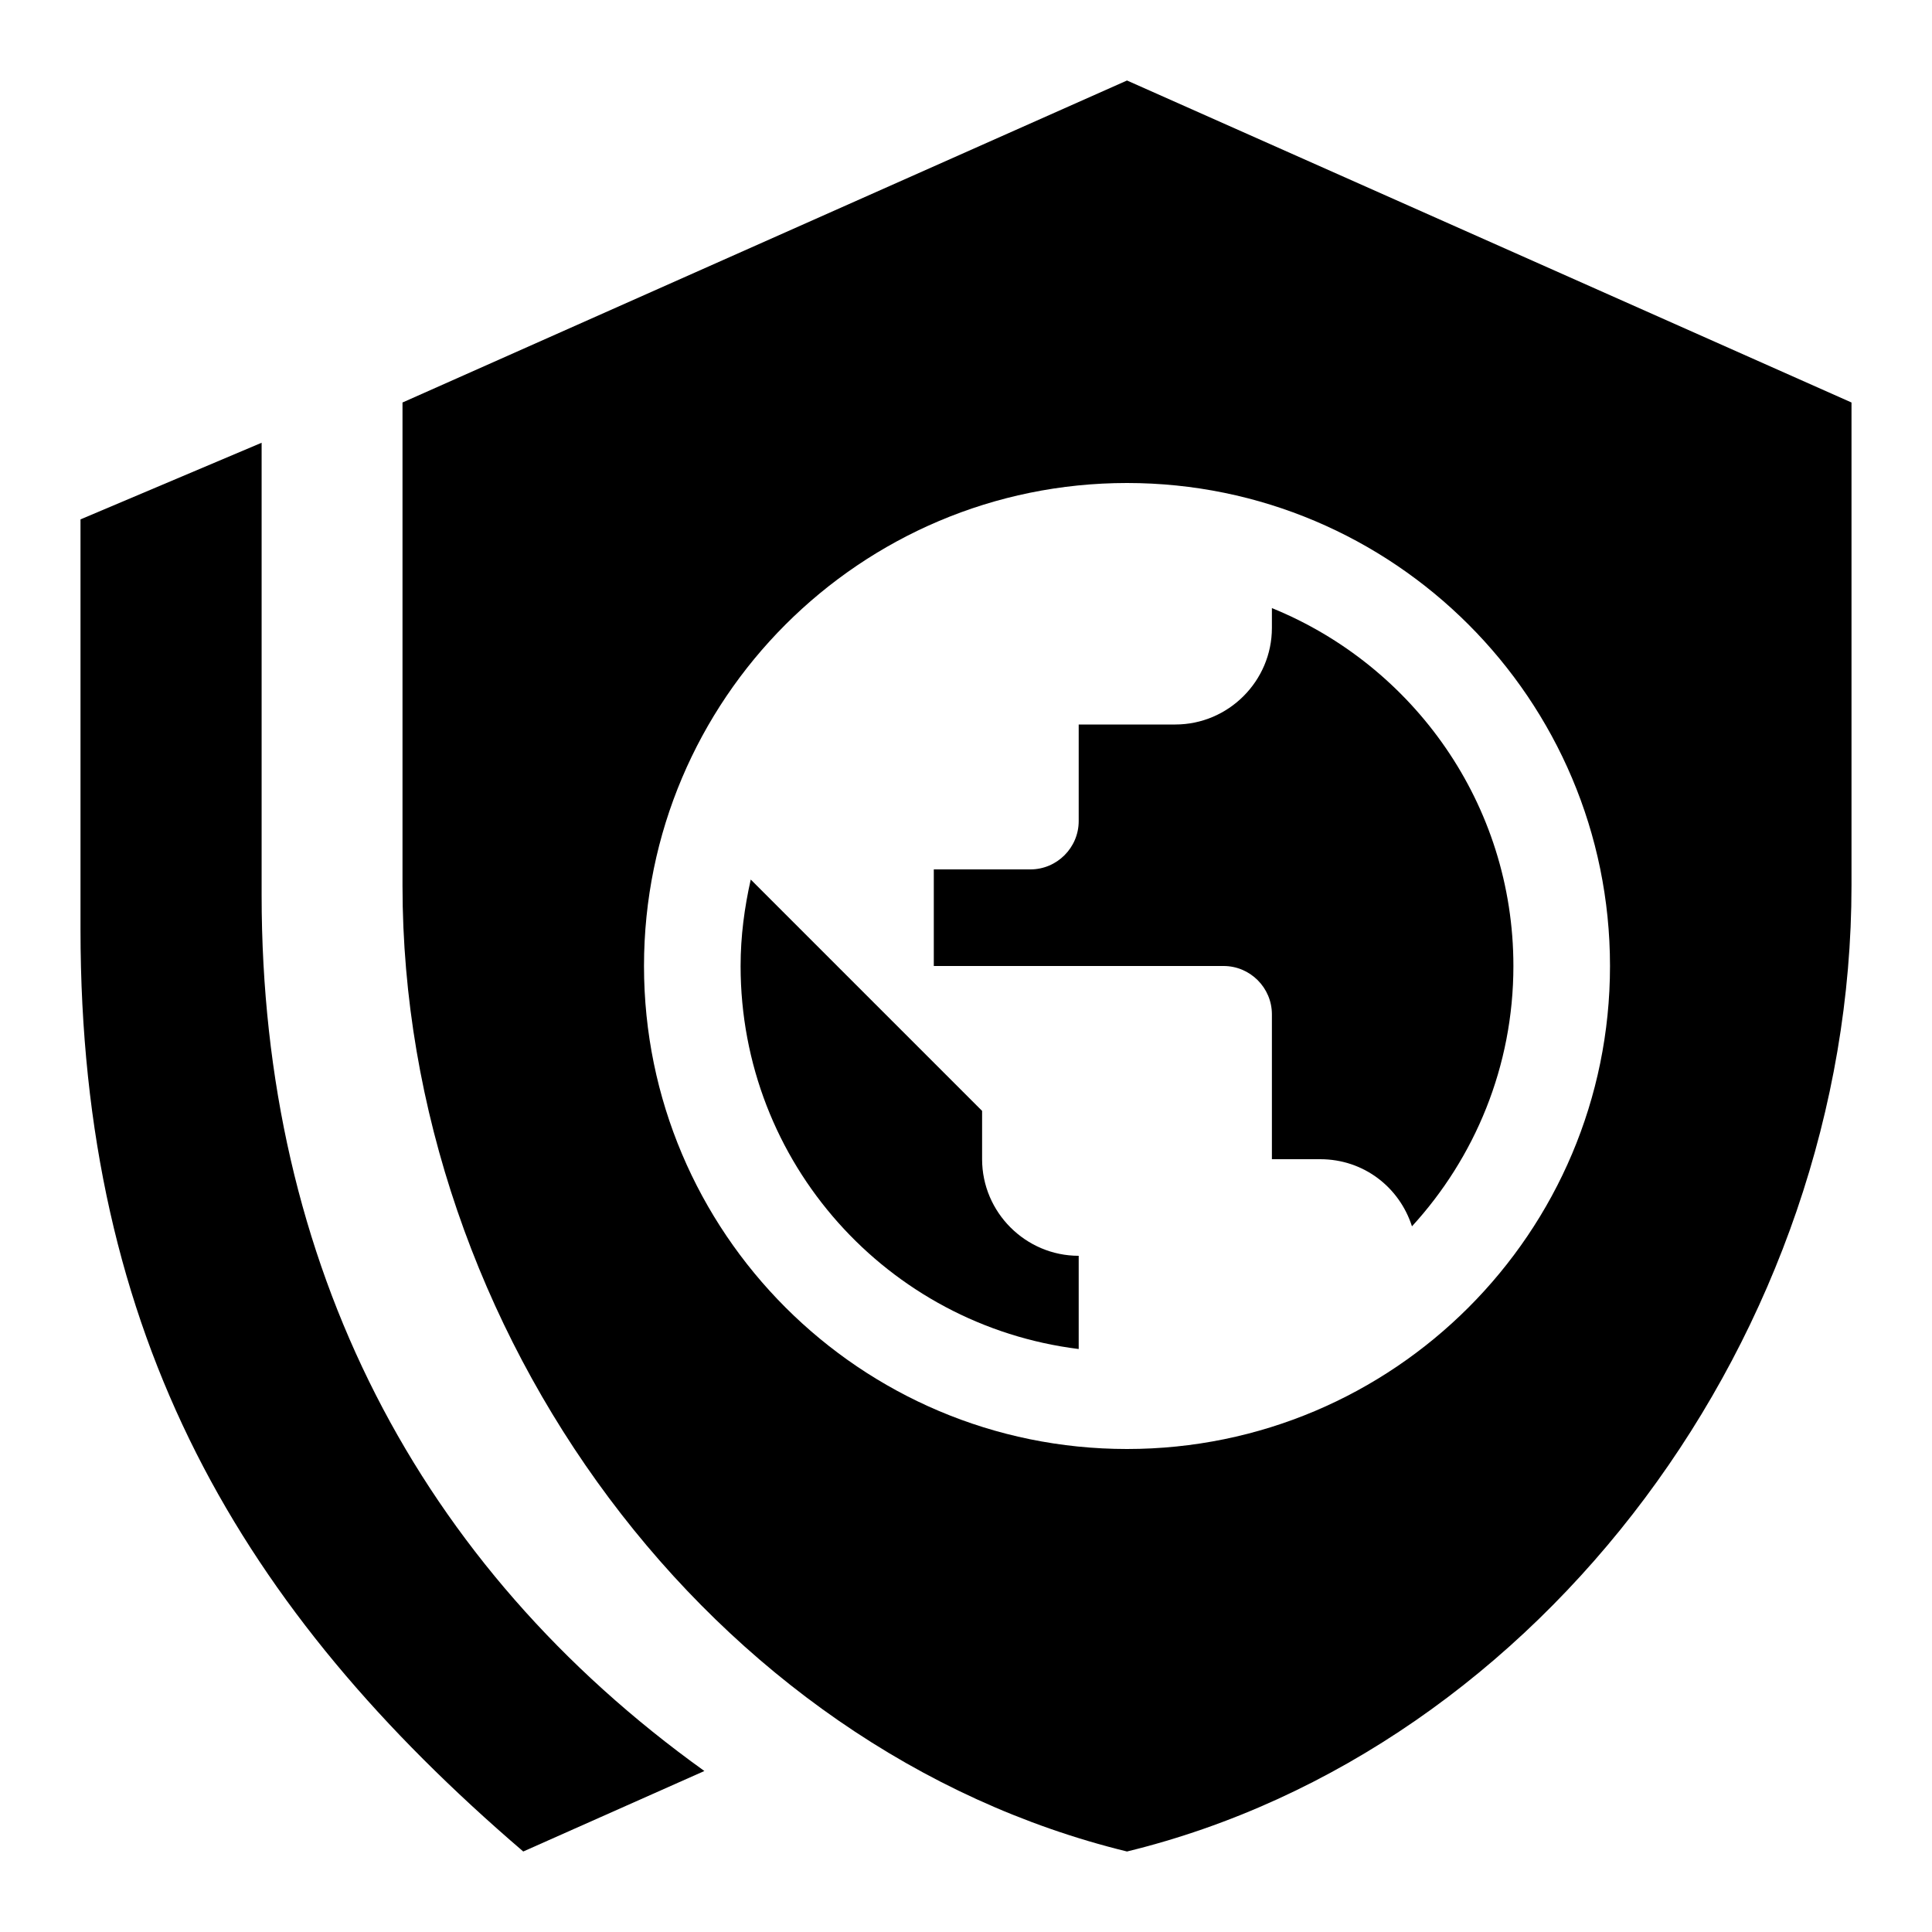 <?xml version="1.0" encoding="UTF-8" standalone="no"?>
<svg width="24px" height="24px" viewBox="0 0 24 24" version="1.1" xmlns="http://www.w3.org/2000/svg" xmlns:xlink="http://www.w3.org/1999/xlink">
    <!-- Generator: Sketch 42 (36781) - http://www.bohemiancoding.com/sketch -->
    <title>icon_role_public_group_24px</title>
    <desc>Created with Sketch.</desc>
    <defs></defs>
    <g id="Page-1" stroke="none" stroke-width="1" fill="none" fill-rule="evenodd">
        <g id="Group" transform="translate(1, 1)" fill="#000000">
            <path d="M5.5,22 C2,19 0,15.62 0,10.544 L0,5.452 L2.25,4.5 L2.25,10.122 C2.25,14.716 4.202,18.456 7.75,21 L5.5,22 Z" id="Combined-Shape" fill-rule="nonzero"></path>
            <path d="M4,4 L13,0 L22,4 L22,10 C22,15.55 18.16,20.74 13,22 C7.84,20.74 4,15.55 4,10 L4,4 Z M13,5 C9.688,5 7,7.688 7,11 C7,14.312 9.688,17 13,17 C16.312,17 19,14.312 19,11 C19,7.688 16.312,5 13,5 Z" id="Combined-Shape"></path>
            <path d="M12.4,15.758 C10.03,15.464 8.2,13.448 8.2,11 C8.2,10.628 8.248,10.274 8.326,9.926 L11.2,12.8 L11.2,13.4 C11.2,14.06 11.74,14.6 12.4,14.6 L12.4,15.758 Z M16.54,14.234 C16.384,13.748 15.94,13.4 15.4,13.4 L14.8,13.4 L14.8,11.6 C14.8,11.27 14.53,11 14.2,11 L10.6,11 L10.6,9.8 L11.8,9.8 C12.13,9.8 12.4,9.53 12.4,9.2 L12.4,8 L13.6,8 C14.26,8 14.8,7.46 14.8,6.8 L14.8,6.554 C16.558,7.268 17.8,8.99 17.8,11 C17.8,12.248 17.32,13.382 16.54,14.234 Z" id="Shape" fill-rule="nonzero"></path>
        </g>
    </g>
</svg>